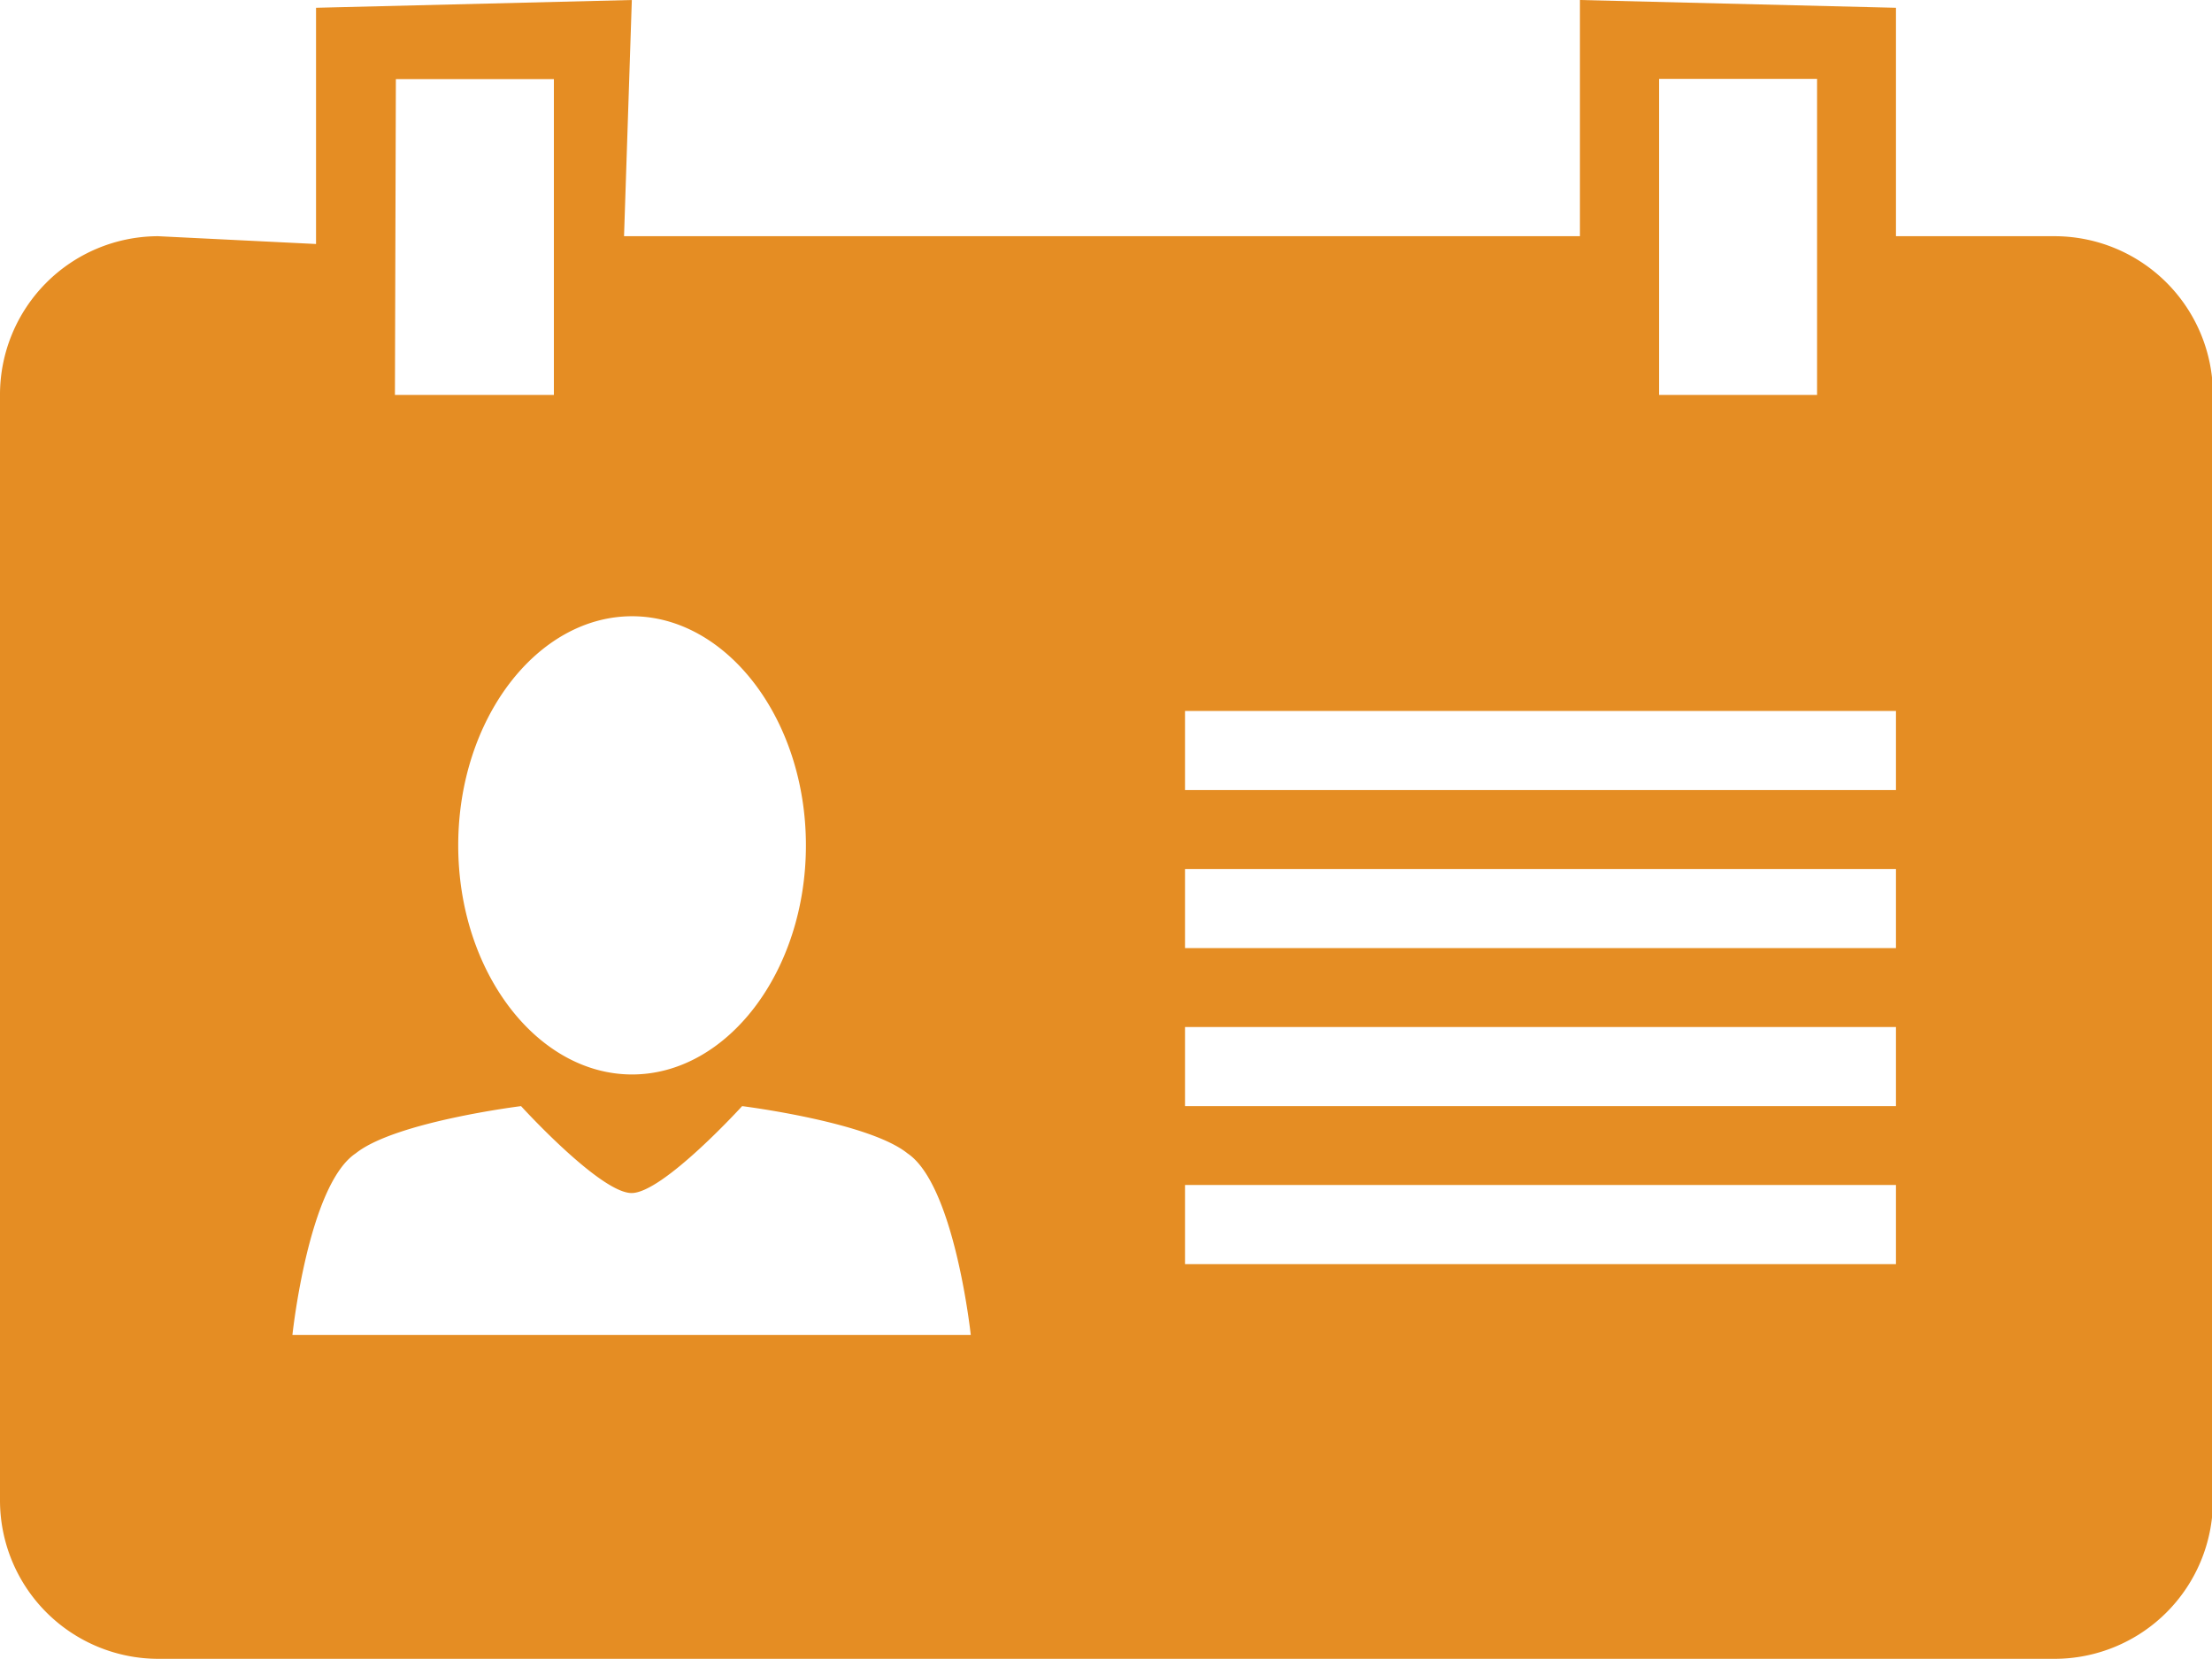 <svg xmlns="http://www.w3.org/2000/svg" viewBox="0 0 93.65 70.23"><defs><style>.a{fill:#e58d23;}</style></defs><title>icon-id-card-orange</title><path class="a" d="M87,10H80.27V.33L66.89,0V10H26.42l.33-10L13.38.33v10L6.69,10A6.71,6.71,0,0,0,0,16.72V63.54a6.71,6.71,0,0,0,6.69,6.69H87a6.71,6.71,0,0,0,6.69-6.69V16.72A6.71,6.71,0,0,0,87,10ZM70.24,3.34h6.69V16.72H70.24ZM26.76,26.09c4,0,7.36,4.35,7.36,9.7s-3.34,9.7-7.36,9.7-7.36-4.35-7.36-9.7,3.34-9.7,7.36-9.7Zm-10-22.74h6.69V16.72H16.72ZM12.38,56.52s.67-6.35,2.68-7.69c1.67-1.34,7-2,7-2s3.35,3.68,4.68,3.68,4.68-3.68,4.68-3.68,5.35.67,7,2c2,1.34,2.68,7.69,2.68,7.69Zm67.89-3H50.17V50.17h30.1Zm0-6.69H50.17V43.48h30.1Zm0-6.69H50.17V36.79h30.1Zm0-6.69H50.17V30.1h30.1Z"/></svg>